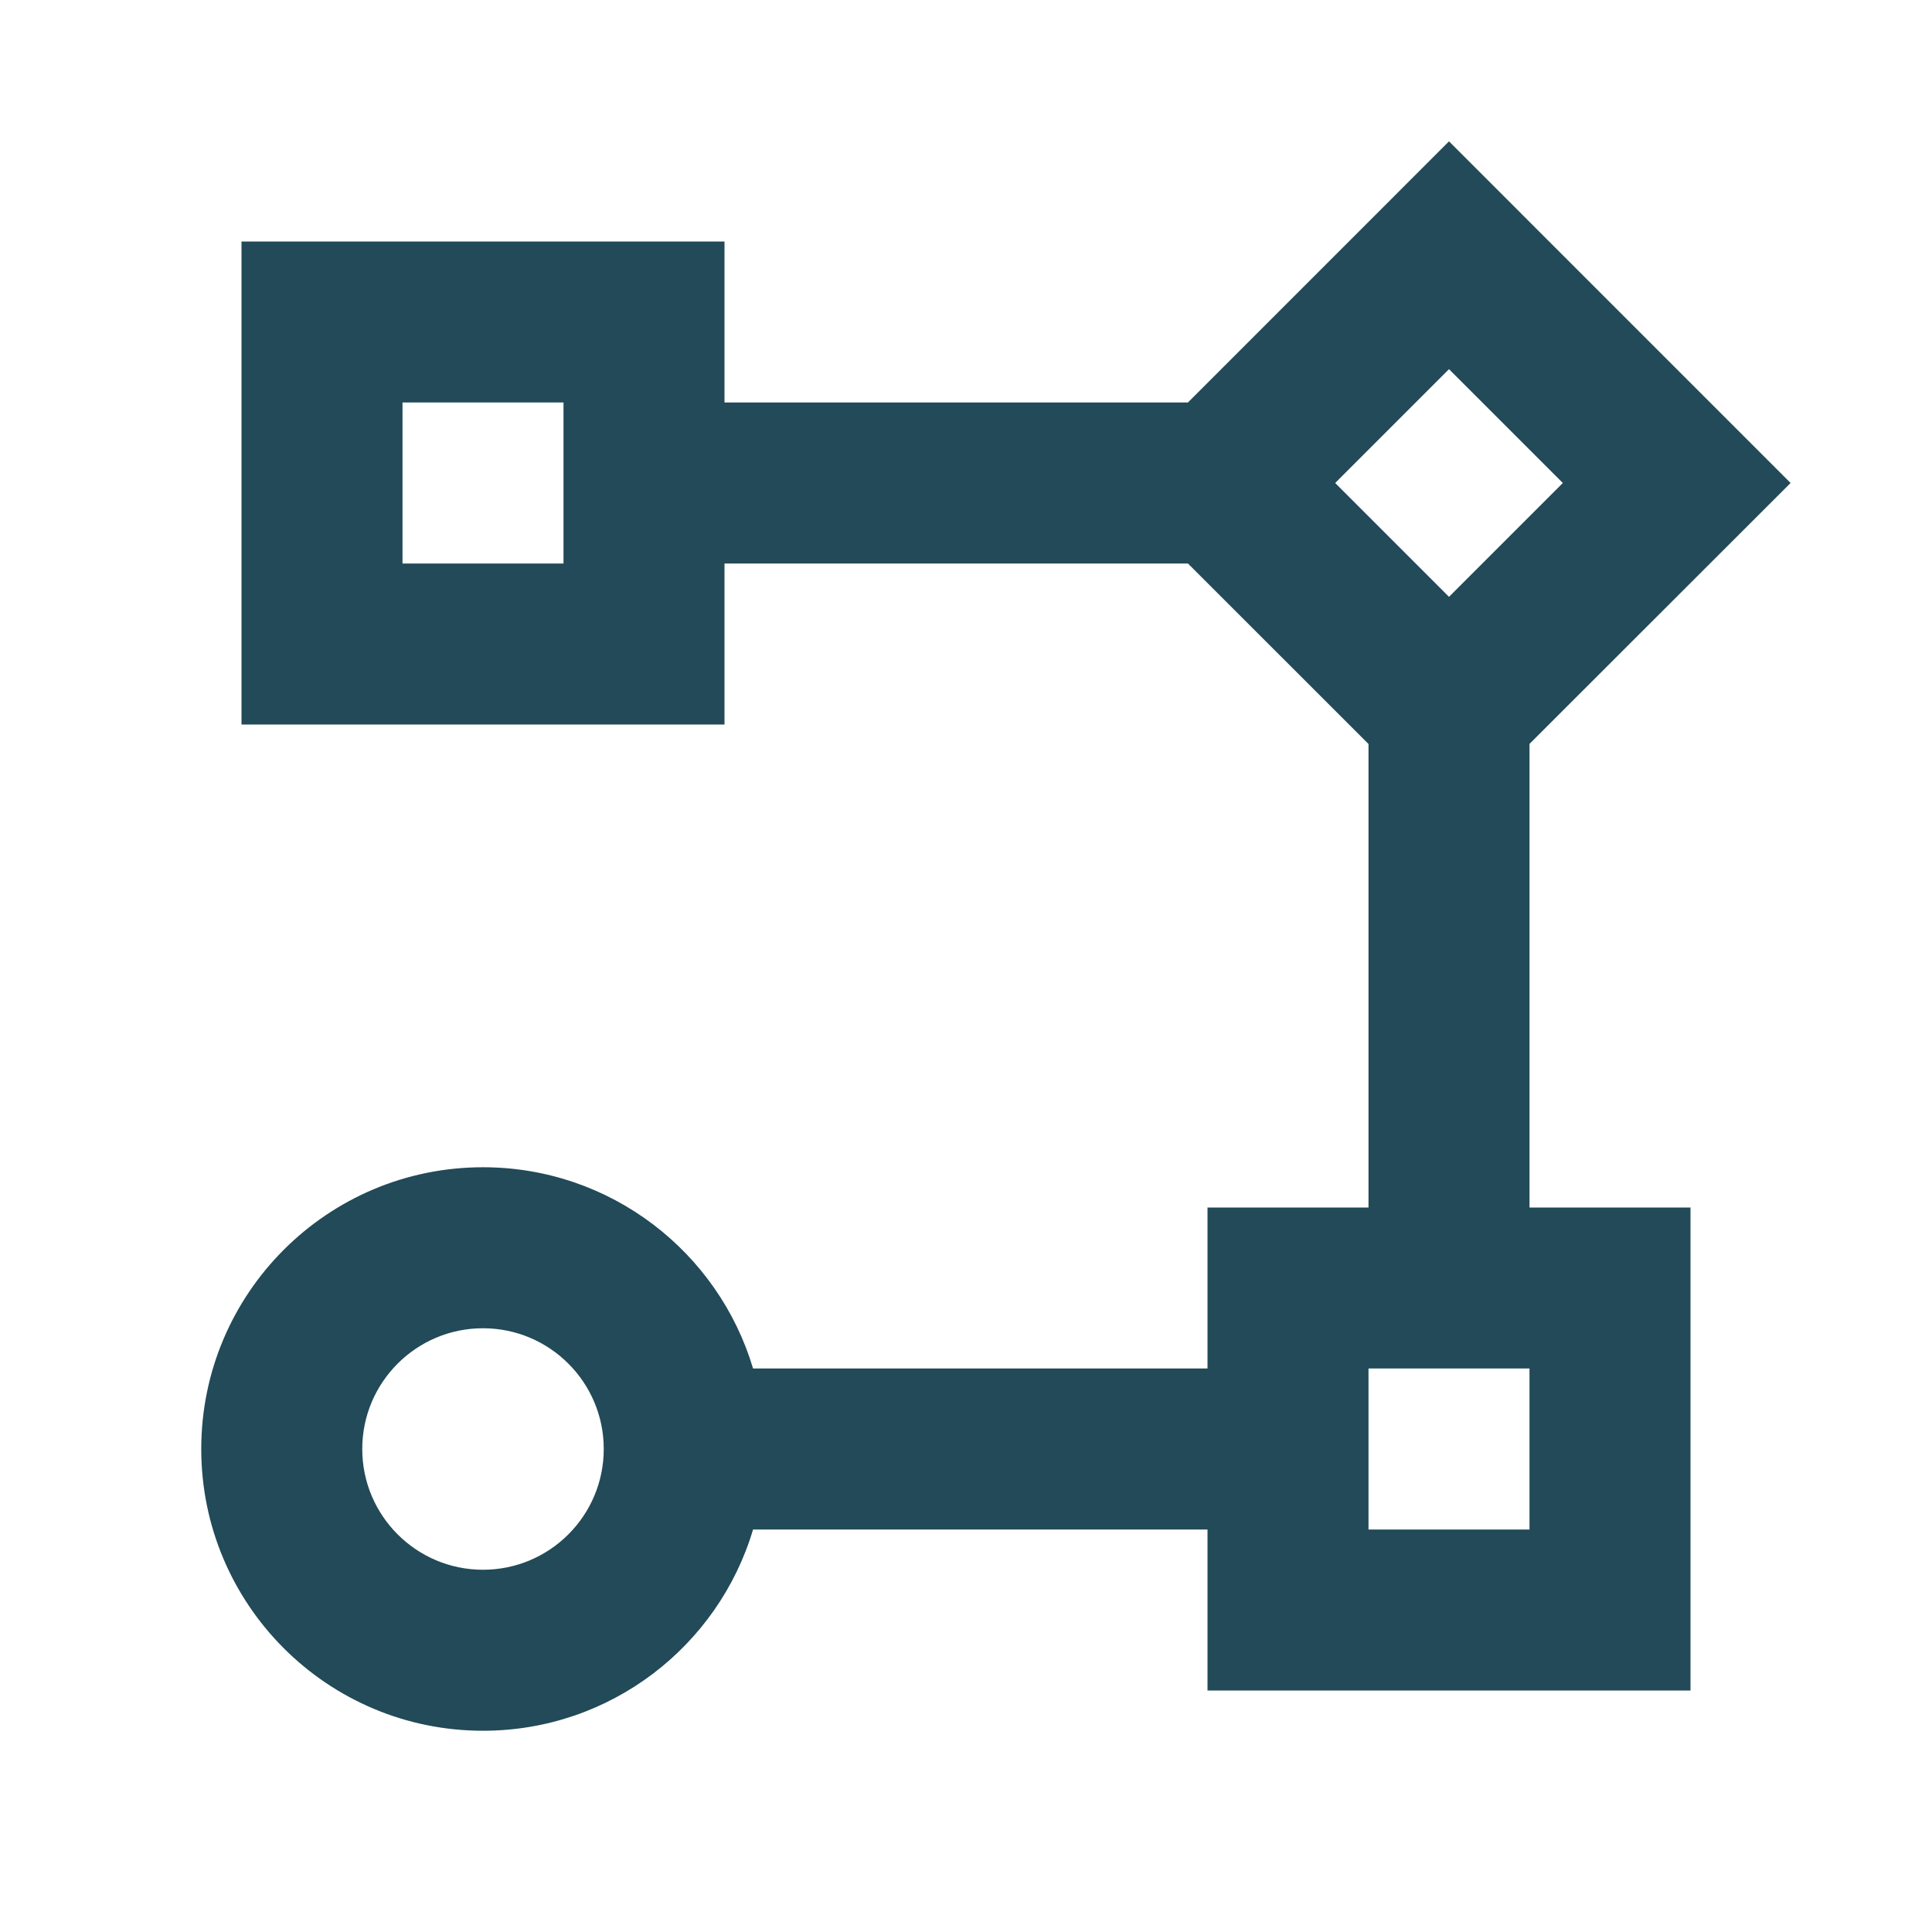 <svg width="60" height="60" viewBox="0 0 60 60" fill="none" xmlns="http://www.w3.org/2000/svg">
<g id="Group">
<path id="Vector" d="M15 53.75C10.168 53.75 6.25 49.833 6.25 45C6.25 40.167 10.168 36.25 15 36.25C18.962 36.25 22.31 38.885 23.387 42.5H37.5V37.5H42.5V23.105L36.892 17.5H22.5V22.5H7.5V7.5H22.5V12.5H36.892L45 4.39L55.608 15L47.5 23.102V37.5H52.5V52.5H37.5V47.5H23.387C22.312 51.115 18.962 53.75 15 53.75ZM15 41.25C12.93 41.25 11.25 42.93 11.25 45C11.25 47.07 12.93 48.75 15 48.75C17.07 48.75 18.75 47.07 18.75 45C18.75 42.93 17.07 41.25 15 41.25ZM47.5 42.5H42.5V47.5H47.5V42.5ZM45 11.465L41.465 15L45 18.535L48.535 15L45 11.465ZM17.5 12.5H12.5V17.5H17.5V12.5Z" fill="#224A58"/>
</g>
</svg>
